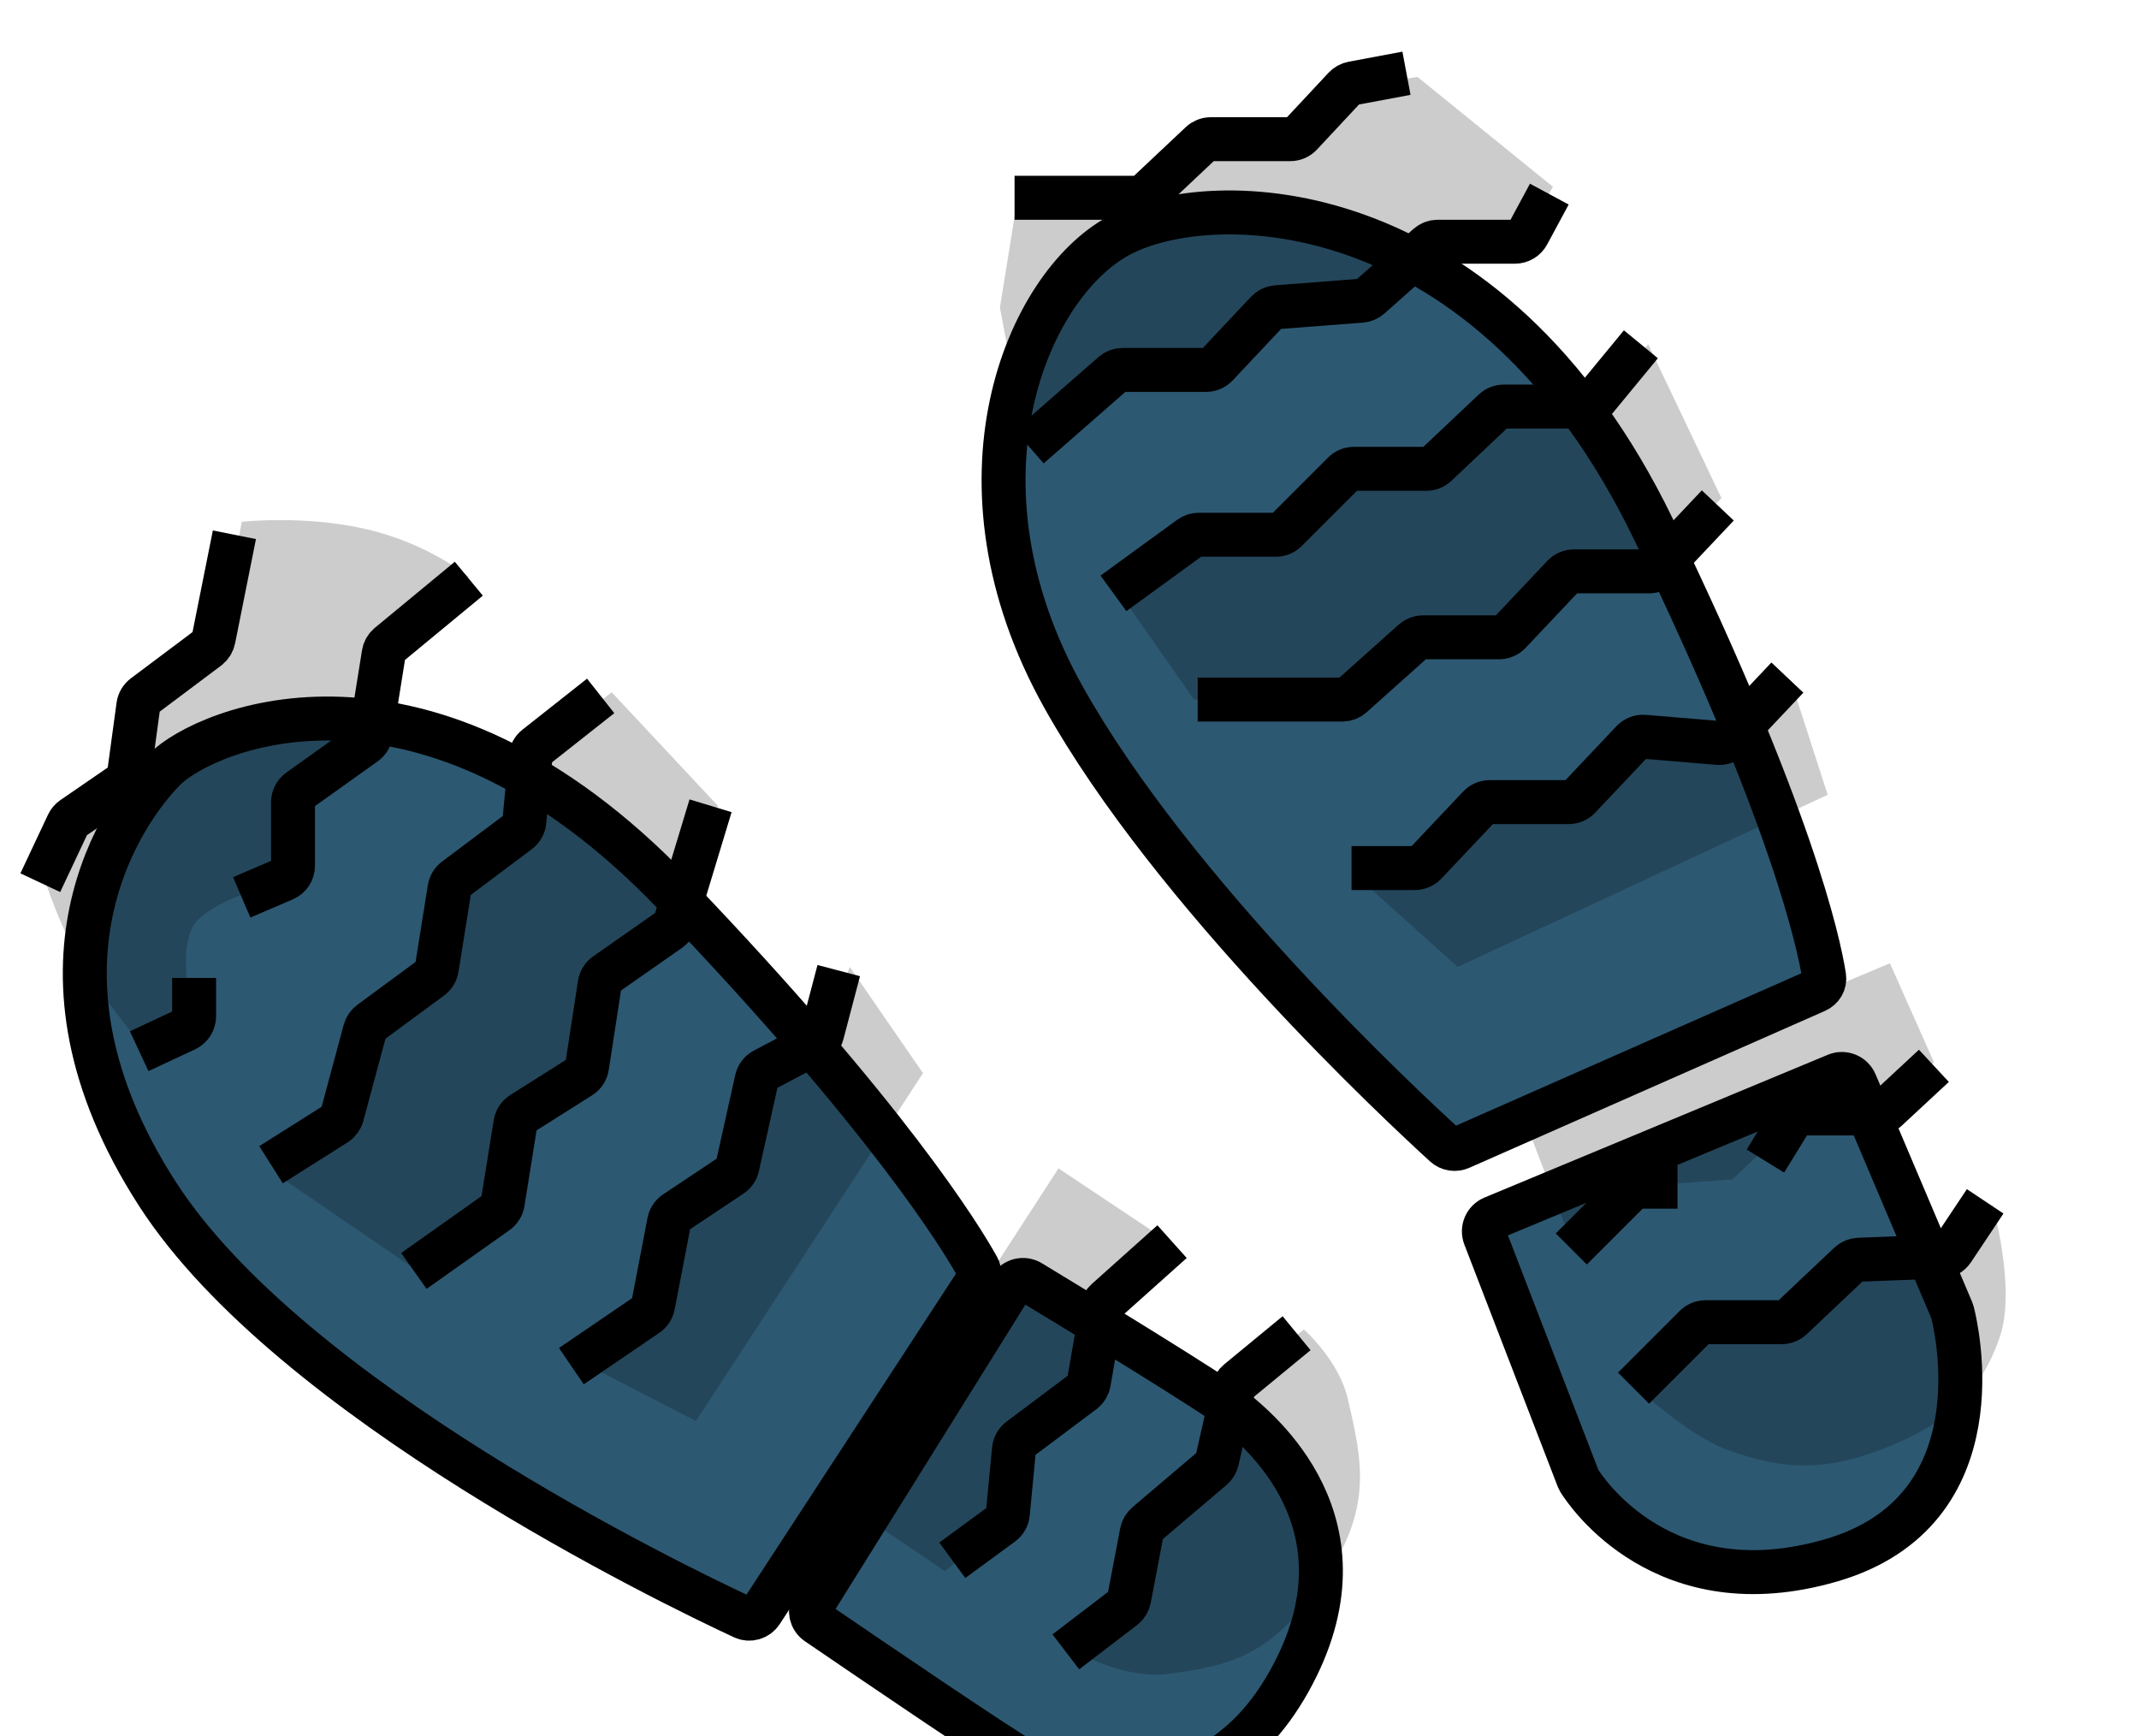 <svg  viewBox="0 0 292 237" fill="none" xmlns="http://www.w3.org/2000/svg">
<g filter="url(#filter0_di_202_23)">
<path d="M125.382 147.947L95.933 193.07C95.395 193.894 94.342 194.204 93.45 193.789C83.787 189.291 31.617 164.081 13.5 136C-6.5 105 9 83.5 14.5 78C20 72.5 50 59.5 84 95C113.219 125.508 123.236 141.983 125.475 146.014C125.816 146.628 125.765 147.359 125.382 147.947Z" fill="#2D5872"/>
<path d="M125.382 147.947L95.933 193.07C95.395 193.894 94.342 194.204 93.45 193.789C83.787 189.291 31.617 164.081 13.5 136C-6.5 105 9 83.5 14.5 78C20 72.5 50 59.5 84 95C113.219 125.508 123.236 141.983 125.475 146.014C125.816 146.628 125.765 147.359 125.382 147.947Z" stroke="black" stroke-width="6"/>
</g>
<path d="M5.5 120.5L9.27 112.49C9.42 112.169 9.654 111.894 9.946 111.693L16.771 107.001C17.235 106.682 17.543 106.182 17.619 105.623L18.887 96.328C18.959 95.798 19.241 95.319 19.669 94.999L28.389 88.459C28.782 88.163 29.053 87.733 29.15 87.251L32 73" stroke="black" stroke-width="6"/>
<path d="M64 79L53.082 88.019C52.707 88.329 52.458 88.765 52.381 89.245L50.632 100.174C50.548 100.703 50.255 101.175 49.82 101.486L40.837 107.902C40.312 108.277 40 108.883 40 109.529V118.181C40 118.981 39.523 119.704 38.788 120.019L33 122.5" stroke="black" stroke-width="6"/>
<path d="M37 159L45.84 153.417C46.264 153.149 46.572 152.731 46.703 152.246L49.818 140.675C49.936 140.238 50.199 139.854 50.563 139.585L58.841 133.486C59.263 133.174 59.547 132.71 59.629 132.192L61.372 121.299C61.454 120.786 61.732 120.326 62.147 120.015L70.793 113.53C71.243 113.193 71.53 112.681 71.584 112.12L72.419 103.351C72.471 102.807 72.742 102.309 73.171 101.971L82 95" stroke="black" stroke-width="6"/>
<path d="M56.5 173.5L67.814 165.486C68.253 165.175 68.548 164.701 68.633 164.17L70.357 153.392C70.448 152.825 70.778 152.324 71.264 152.017L79.23 146.986C79.719 146.677 80.05 146.172 80.138 145.6L81.87 134.344C81.953 133.805 82.253 133.323 82.7 133.01L91.433 126.897C91.8 126.64 92.071 126.267 92.201 125.838L97 110" stroke="black" stroke-width="6"/>
<path d="M19 143.5L25.346 140.539C26.05 140.21 26.5 139.503 26.5 138.726V133.5" stroke="black" stroke-width="6"/>
<path d="M10 112.236L6 119.736C6 119.736 8 126.236 11 131.236C14 136.236 19 142.236 19 142.236L26.5 139.736C26.5 139.736 24 130 26.5 126.236C29 122.471 40.5 119.736 40.5 119.736V108.236L51 100.736L53 88.236L64 78.736C64 78.736 58.5 74.197 50 72.236C41.5 70.274 33 71.236 33 71.236L30 87.236L19.5 95.236L18 106.236L10 112.236Z" fill="black" fill-opacity="0.2"/>
<path d="M46.5 153L38 160.5L57 173.5L69 164L72 152L80 146.5L82.5 133.5L92.5 126L98 110L83.5 94.5L73.5 102.5L72 112.5L61.5 120.5L60 132.5L50.5 140L46.5 153Z" fill="black" fill-opacity="0.2"/>
<path d="M89.5 179L79.5 186L95 194L126 146.5L116 132L112.5 141.5L103.5 146.5L101 159.5L91.5 165.5L89.5 179Z" fill="black" fill-opacity="0.2"/>
<path d="M78 186.5L88.318 179.465C88.755 179.167 89.056 178.709 89.156 178.19L91.342 166.822C91.443 166.296 91.751 165.833 92.197 165.536L99.831 160.446C100.26 160.16 100.562 159.719 100.674 159.216L103.3 147.402C103.427 146.83 103.798 146.342 104.316 146.068L111.225 142.41C111.719 142.149 112.081 141.692 112.223 141.152L114.5 132.5" stroke="black" stroke-width="6"/>
<g filter="url(#filter1_di_202_23)">
<path d="M142.957 160.673L116.014 203.875C115.447 204.783 115.684 205.969 116.568 206.573C122.374 210.54 142.438 224.219 145 225.5C148 227 169 236 181 214.5C193 193 176.5 180 173.5 177.5C170.959 175.382 151.557 163.579 145.681 160.018C144.746 159.451 143.535 159.745 142.957 160.673Z" fill="#2D5872"/>
<path d="M142.957 160.673L116.014 203.875C115.447 204.783 115.684 205.969 116.568 206.573C122.374 210.54 142.438 224.219 145 225.5C148 227 169 236 181 214.5C193 193 176.5 180 173.5 177.5C170.959 175.382 151.557 163.579 145.681 160.018C144.746 159.451 143.535 159.745 142.957 160.673Z" stroke="black" stroke-width="6"/>
</g>
<path d="M144.5 159.5L115 205L129 214.5L137.5 207.5L139 197L148.5 189L150 178L159.5 169.5L144.5 159.5Z" fill="black" fill-opacity="0.2"/>
<path d="M153.5 220L147 225.5C147 225.5 153.345 229.286 159.5 228.5C168.101 227.401 173.5 226 180.5 216C187.478 206.032 185.978 199.549 184.019 191.082L184 191C182.76 185.639 178 181.5 178 181.5L169 188.5L166 200L156.5 208L153.5 220Z" fill="black" fill-opacity="0.2"/>
<path d="M130 213L136.777 208.03C137.237 207.693 137.531 207.175 137.585 206.607L138.416 197.88C138.47 197.319 138.757 196.807 139.207 196.47L147.865 189.976C148.273 189.67 148.549 189.221 148.636 188.719L150.381 178.685C150.458 178.241 150.682 177.837 151.018 177.537L160 169.5" stroke="black" stroke-width="6"/>
<path d="M145.5 225.5L153.393 219.464C153.784 219.165 154.051 218.733 154.143 218.25L155.868 209.193C155.953 208.744 156.19 208.339 156.537 208.043L165.493 200.431C165.822 200.151 166.052 199.772 166.148 199.351L168.349 189.666C168.447 189.234 168.686 188.847 169.027 188.566L177 182" stroke="black" stroke-width="6"/>
<g filter="url(#filter2_di_202_23)">
<path d="M256.666 131.762L209.799 151.252C208.798 151.668 208.311 152.806 208.701 153.818L221.442 186.85C221.481 186.95 221.52 187.035 221.576 187.125C222.564 188.707 233.178 204.656 256 198C279.09 191.265 273.024 166.019 272.53 164.114C272.508 164.03 272.483 163.96 272.449 163.88L259.276 132.828C258.846 131.816 257.681 131.34 256.666 131.762Z" fill="#2D5872"/>
<path d="M256.666 131.762L209.799 151.252C208.798 151.668 208.311 152.806 208.701 153.818L221.442 186.85C221.481 186.95 221.52 187.035 221.576 187.125C222.564 188.707 233.178 204.656 256 198C279.09 191.265 273.024 166.019 272.53 164.114C272.508 164.03 272.483 163.96 272.449 163.88L259.276 132.828C258.846 131.816 257.681 131.34 256.666 131.762Z" stroke="black" stroke-width="6"/>
</g>
<path d="M258 131.5L208 152.5L214.5 169.5L223 162L236.5 161L245.5 152.5H258L264 145L258 131.5Z" fill="black" fill-opacity="0.2"/>
<path d="M232 181L223 189C223 189 230.185 195.923 236 198C243.539 200.693 249 200.801 256.5 198C264.782 194.907 270.154 190.87 273 182.5C275.267 175.835 272 164.5 272 164.5L266 171L253.5 172L244 180.5L232 181Z" fill="black" fill-opacity="0.2"/>
<path d="M214.5 170.5L222.414 162.586C222.789 162.211 223.298 162 223.828 162H229" stroke="black" stroke-width="6"/>
<path d="M241 158.5L244.414 152.952C244.778 152.36 245.423 152 246.118 152H256.215C256.719 152 257.206 151.809 257.576 151.466L264 145.5" stroke="black" stroke-width="6"/>
<path d="M223 189.5L231.414 181.086C231.789 180.711 232.298 180.5 232.828 180.5H243.205C243.716 180.5 244.207 180.305 244.578 179.954L252.454 172.516C252.806 172.183 253.267 171.99 253.75 171.971L264.979 171.539C265.62 171.515 266.211 171.184 266.567 170.65L271 164" stroke="black" stroke-width="6"/>
<g filter="url(#filter3_di_202_23)">
<path d="M247.919 110.257L199.371 131.675C198.654 131.991 197.824 131.864 197.245 131.336C191.406 126.015 160.119 96.877 145.194 70.194C128.694 40.694 140.194 14.012 152.694 7.194C165.194 0.376 203.194 0.694 225.694 47.194C244.482 86.021 248.279 103.584 249.021 108.322C249.15 109.15 248.685 109.919 247.919 110.257Z" fill="#2D5872"/>
<path d="M247.919 110.257L199.371 131.675C198.654 131.991 197.824 131.864 197.245 131.336C191.406 126.015 160.119 96.877 145.194 70.194C128.694 40.694 140.194 14.012 152.694 7.194C165.194 0.376 203.194 0.694 225.694 47.194C244.482 86.021 248.279 103.584 249.021 108.322C249.15 109.15 248.685 109.919 247.919 110.257Z" stroke="black" stroke-width="6"/>
</g>
<path d="M155.5 26.5H139L136.5 42L140 60.5L152 50H166L174 42L185.5 41L195.5 33H207.5L212 25.5L193.5 10.5L184 12L176 19.5H164.5L155.5 26.5Z" fill="black" fill-opacity="0.2"/>
<path d="M163 73L152.5 80.5L163 95.5H184L193.5 86.5H206L214.5 78H225L235 68L225 47L217.5 56L204.5 55L196.5 64H185L175 73H163Z" fill="black" fill-opacity="0.2"/>
<path d="M193.5 119H184.5L199 132L249.5 108.5L244.5 93L235 101.5L224 100.5L214.5 109.5H202.5L193.5 119Z" fill="black" fill-opacity="0.2"/>
<path d="M138.5 27H155.207C155.716 27 156.207 26.806 156.578 26.456L163.922 19.544C164.293 19.194 164.784 19 165.293 19H176.131C176.685 19 177.215 18.77 177.593 18.365L183.552 11.98C183.843 11.668 184.226 11.458 184.645 11.379L192 10" stroke="black" stroke-width="6"/>
<path d="M140.5 61L151.934 50.995C152.299 50.676 152.767 50.5 153.251 50.5H164.636C165.187 50.5 165.714 50.272 166.092 49.871L172.969 42.564C173.311 42.201 173.775 41.979 174.272 41.941L185.828 41.052C186.264 41.018 186.677 40.843 187.004 40.552L194.932 33.505C195.298 33.18 195.771 33 196.26 33H206.805C207.541 33 208.218 32.596 208.566 31.948L211.5 26.5" stroke="black" stroke-width="6"/>
<path d="M152 81L162.474 73.382C162.816 73.134 163.228 73 163.65 73H174.172C174.702 73 175.211 72.789 175.586 72.414L183.414 64.586C183.789 64.211 184.298 64 184.828 64H194.705C195.216 64 195.707 63.805 196.078 63.454L203.922 56.046C204.293 55.695 204.784 55.5 205.295 55.5H216.056C216.654 55.5 217.22 55.233 217.6 54.771L224 47" stroke="black" stroke-width="6"/>
<path d="M184.5 118.5H193.138C193.688 118.5 194.214 118.273 194.592 117.873L201.908 110.127C202.286 109.727 202.812 109.5 203.362 109.5H214.138C214.688 109.5 215.214 109.273 215.592 108.873L222.839 101.2C223.257 100.758 223.853 100.529 224.459 100.58L234.541 101.42C235.147 101.471 235.743 101.242 236.161 100.8L244 92.5" stroke="black" stroke-width="6"/>
<path d="M163.5 95.5H183.236C183.728 95.5 184.203 95.319 184.569 94.99L192.931 87.51C193.297 87.181 193.772 87 194.264 87H204.638C205.188 87 205.714 86.773 206.092 86.373L213.408 78.627C213.786 78.227 214.312 78 214.862 78H225.138C225.688 78 226.214 77.773 226.592 77.373L234.5 69" stroke="black" stroke-width="6"/>
<defs>
<filter id="filter0_di_202_23" x="-1.425" y="68.086" width="149.128" height="134.887" filterUnits="userSpaceOnUse" color-interpolation-filters="sRGB">
<feFlood flood-opacity="0" result="BackgroundImageFix"/>
<feColorMatrix in="SourceAlpha" type="matrix" values="0 0 0 0 0 0 0 0 0 0 0 0 0 0 0 0 0 0 127 0" result="hardAlpha"/>
<feOffset dx="17" dy="4"/>
<feGaussianBlur stdDeviation="1"/>
<feComposite in2="hardAlpha" operator="out"/>
<feColorMatrix type="matrix" values="0 0 0 0 0.753 0 0 0 0 0.753 0 0 0 0 0.753 0 0 0 1 0"/>
<feBlend mode="normal" in2="BackgroundImageFix" result="effect1_dropShadow_202_23"/>
<feBlend mode="normal" in="SourceGraphic" in2="effect1_dropShadow_202_23" result="shape"/>
<feColorMatrix in="SourceAlpha" type="matrix" values="0 0 0 0 0 0 0 0 0 0 0 0 0 0 0 0 0 0 127 0" result="hardAlpha"/>
<feOffset dx="-9" dy="23"/>
<feGaussianBlur stdDeviation="1"/>
<feComposite in2="hardAlpha" operator="arithmetic" k2="-1" k3="1"/>
<feColorMatrix type="matrix" values="0 0 0 0 0.114 0 0 0 0 0.282 0 0 0 0 0.349 0 0 0 1 0"/>
<feBlend mode="normal" in2="shape" result="effect2_innerShadow_202_23"/>
</filter>
<filter id="filter1_di_202_23" x="110.707" y="156.728" width="93.611" height="79.913" filterUnits="userSpaceOnUse" color-interpolation-filters="sRGB">
<feFlood flood-opacity="0" result="BackgroundImageFix"/>
<feColorMatrix in="SourceAlpha" type="matrix" values="0 0 0 0 0 0 0 0 0 0 0 0 0 0 0 0 0 0 127 0" result="hardAlpha"/>
<feOffset dx="14" dy="3"/>
<feGaussianBlur stdDeviation="1"/>
<feComposite in2="hardAlpha" operator="out"/>
<feColorMatrix type="matrix" values="0 0 0 0 0.753 0 0 0 0 0.753 0 0 0 0 0.753 0 0 0 1 0"/>
<feBlend mode="normal" in2="BackgroundImageFix" result="effect1_dropShadow_202_23"/>
<feBlend mode="normal" in="SourceGraphic" in2="effect1_dropShadow_202_23" result="shape"/>
<feColorMatrix in="SourceAlpha" type="matrix" values="0 0 0 0 0 0 0 0 0 0 0 0 0 0 0 0 0 0 127 0" result="hardAlpha"/>
<feOffset dx="-19" dy="12"/>
<feGaussianBlur stdDeviation="1"/>
<feComposite in2="hardAlpha" operator="arithmetic" k2="-1" k3="1"/>
<feColorMatrix type="matrix" values="0 0 0 0 0.114 0 0 0 0 0.282 0 0 0 0 0.349 0 0 0 1 0"/>
<feBlend mode="normal" in2="shape" result="effect2_innerShadow_202_23"/>
</filter>
<filter id="filter2_di_202_23" x="203.566" y="128.608" width="88.043" height="80.009" filterUnits="userSpaceOnUse" color-interpolation-filters="sRGB">
<feFlood flood-opacity="0" result="BackgroundImageFix"/>
<feColorMatrix in="SourceAlpha" type="matrix" values="0 0 0 0 0 0 0 0 0 0 0 0 0 0 0 0 0 0 127 0" result="hardAlpha"/>
<feOffset dx="13" dy="4"/>
<feGaussianBlur stdDeviation="1"/>
<feComposite in2="hardAlpha" operator="out"/>
<feColorMatrix type="matrix" values="0 0 0 0 0.753 0 0 0 0 0.753 0 0 0 0 0.753 0 0 0 1 0"/>
<feBlend mode="normal" in2="BackgroundImageFix" result="effect1_dropShadow_202_23"/>
<feBlend mode="normal" in="SourceGraphic" in2="effect1_dropShadow_202_23" result="shape"/>
<feColorMatrix in="SourceAlpha" type="matrix" values="0 0 0 0 0 0 0 0 0 0 0 0 0 0 0 0 0 0 127 0" result="hardAlpha"/>
<feOffset dx="-19" dy="11"/>
<feGaussianBlur stdDeviation="1"/>
<feComposite in2="hardAlpha" operator="arithmetic" k2="-1" k3="1"/>
<feColorMatrix type="matrix" values="0 0 0 0 0.114 0 0 0 0 0.282 0 0 0 0 0.349 0 0 0 1 0"/>
<feBlend mode="normal" in2="shape" result="effect2_innerShadow_202_23"/>
</filter>
<filter id="filter3_di_202_23" x="132" y="0.991" width="138.044" height="142.855" filterUnits="userSpaceOnUse" color-interpolation-filters="sRGB">
<feFlood flood-opacity="0" result="BackgroundImageFix"/>
<feColorMatrix in="SourceAlpha" type="matrix" values="0 0 0 0 0 0 0 0 0 0 0 0 0 0 0 0 0 0 127 0" result="hardAlpha"/>
<feOffset dx="16" dy="7"/>
<feGaussianBlur stdDeviation="1"/>
<feComposite in2="hardAlpha" operator="out"/>
<feColorMatrix type="matrix" values="0 0 0 0 0 0 0 0 0 0 0 0 0 0 0 0 0 0 0.25 0"/>
<feBlend mode="normal" in2="BackgroundImageFix" result="effect1_dropShadow_202_23"/>
<feBlend mode="normal" in="SourceGraphic" in2="effect1_dropShadow_202_23" result="shape"/>
<feColorMatrix in="SourceAlpha" type="matrix" values="0 0 0 0 0 0 0 0 0 0 0 0 0 0 0 0 0 0 127 0" result="hardAlpha"/>
<feOffset dx="-16" dy="18"/>
<feGaussianBlur stdDeviation="1"/>
<feComposite in2="hardAlpha" operator="arithmetic" k2="-1" k3="1"/>
<feColorMatrix type="matrix" values="0 0 0 0 0.114 0 0 0 0 0.282 0 0 0 0 0.349 0 0 0 1 0"/>
<feBlend mode="normal" in2="shape" result="effect2_innerShadow_202_23"/>
</filter>
</defs>
</svg>
